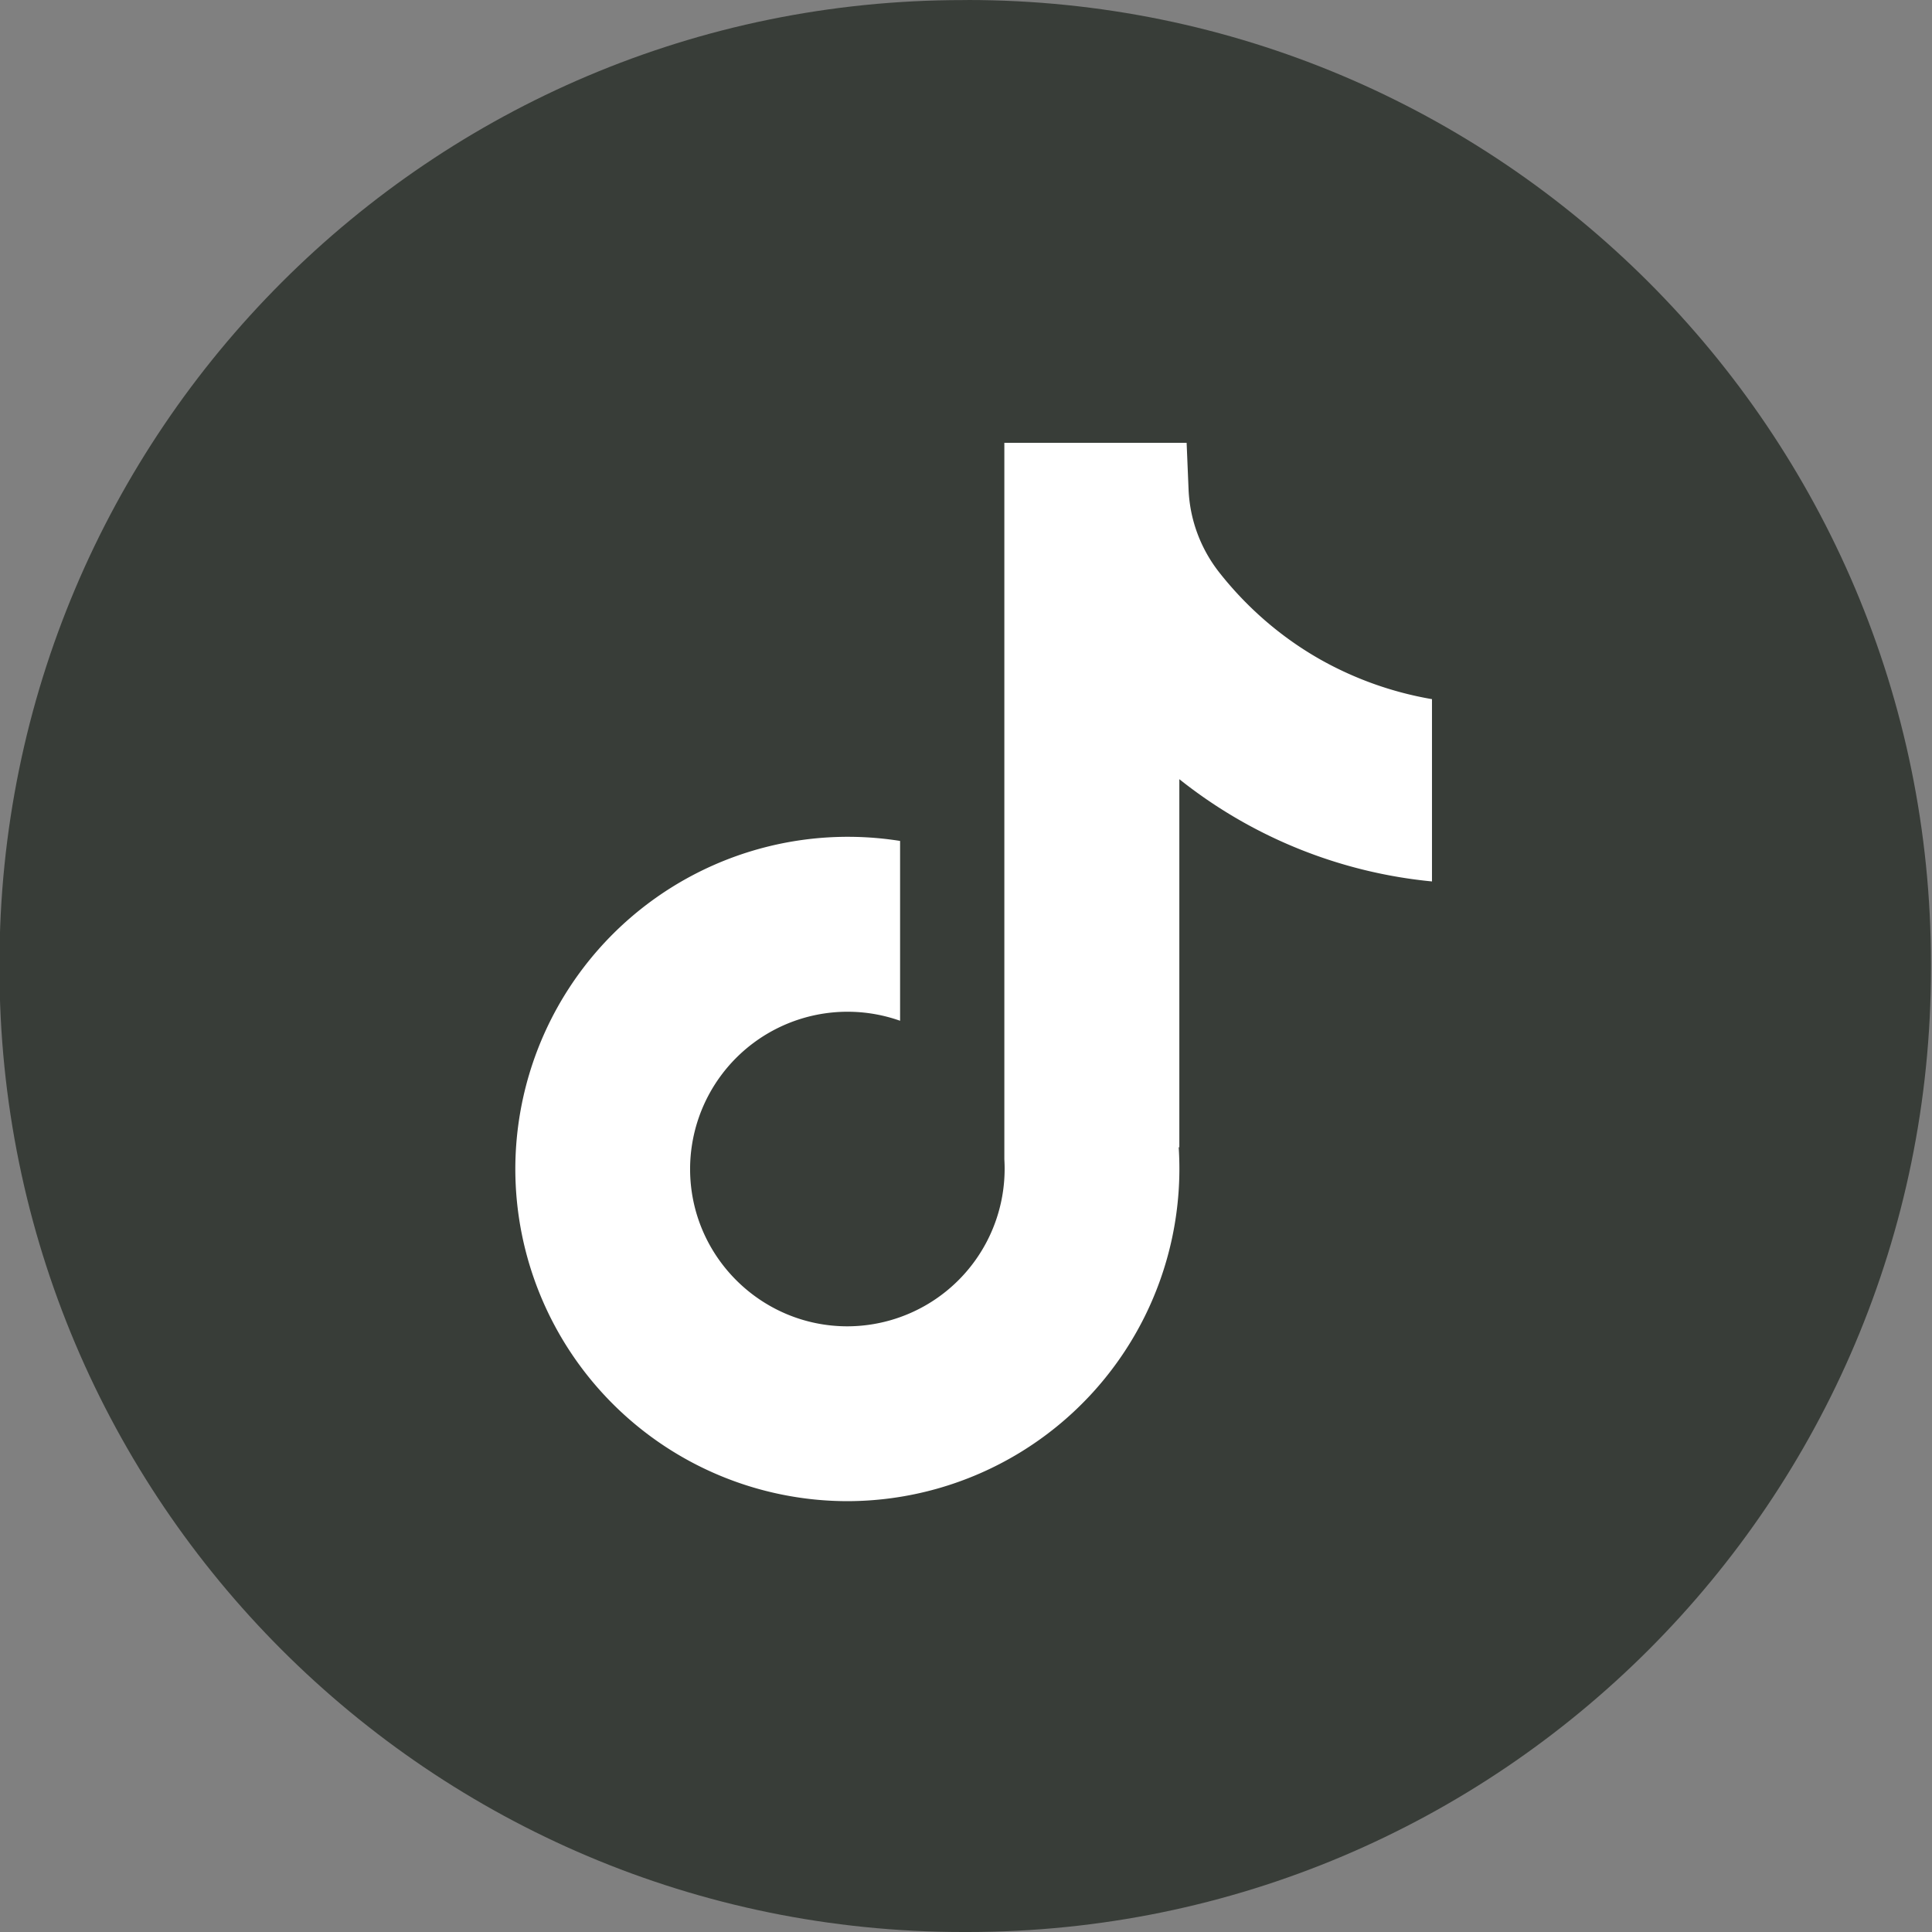 <svg width="26" height="26" fill="none" xmlns="http://www.w3.org/2000/svg"><rect width="100%" height="100%" fill="#808080" stroke="none"/><path d="M13.018.001h-.06C5.799.001-.007 5.808-.007 12.971v.06C-.008 20.194 5.798 26 12.96 26h.06c7.16 0 12.966-5.807 12.966-12.97v-.06c0-7.163-5.806-12.97-12.967-12.97z" fill="#383D38"/><path d="M19.271 9.407v2.455a6.451 6.451 0 01-3.4-1.376v4.961l-.009-.015a4.475 4.475 0 01-4.458 4.77 4.474 4.474 0 01-4.469-4.47 4.475 4.475 0 015.178-4.415v2.42a2.119 2.119 0 00-2.826 1.995c0 1.167.95 2.117 2.117 2.117a2.12 2.12 0 002.112-2.248V5.959h2.453l.026.624c.016.41.162.802.416 1.124.298.378.738.817 1.355 1.167a4.67 4.67 0 001.506.535v-.002z" fill="#fff"/></svg>